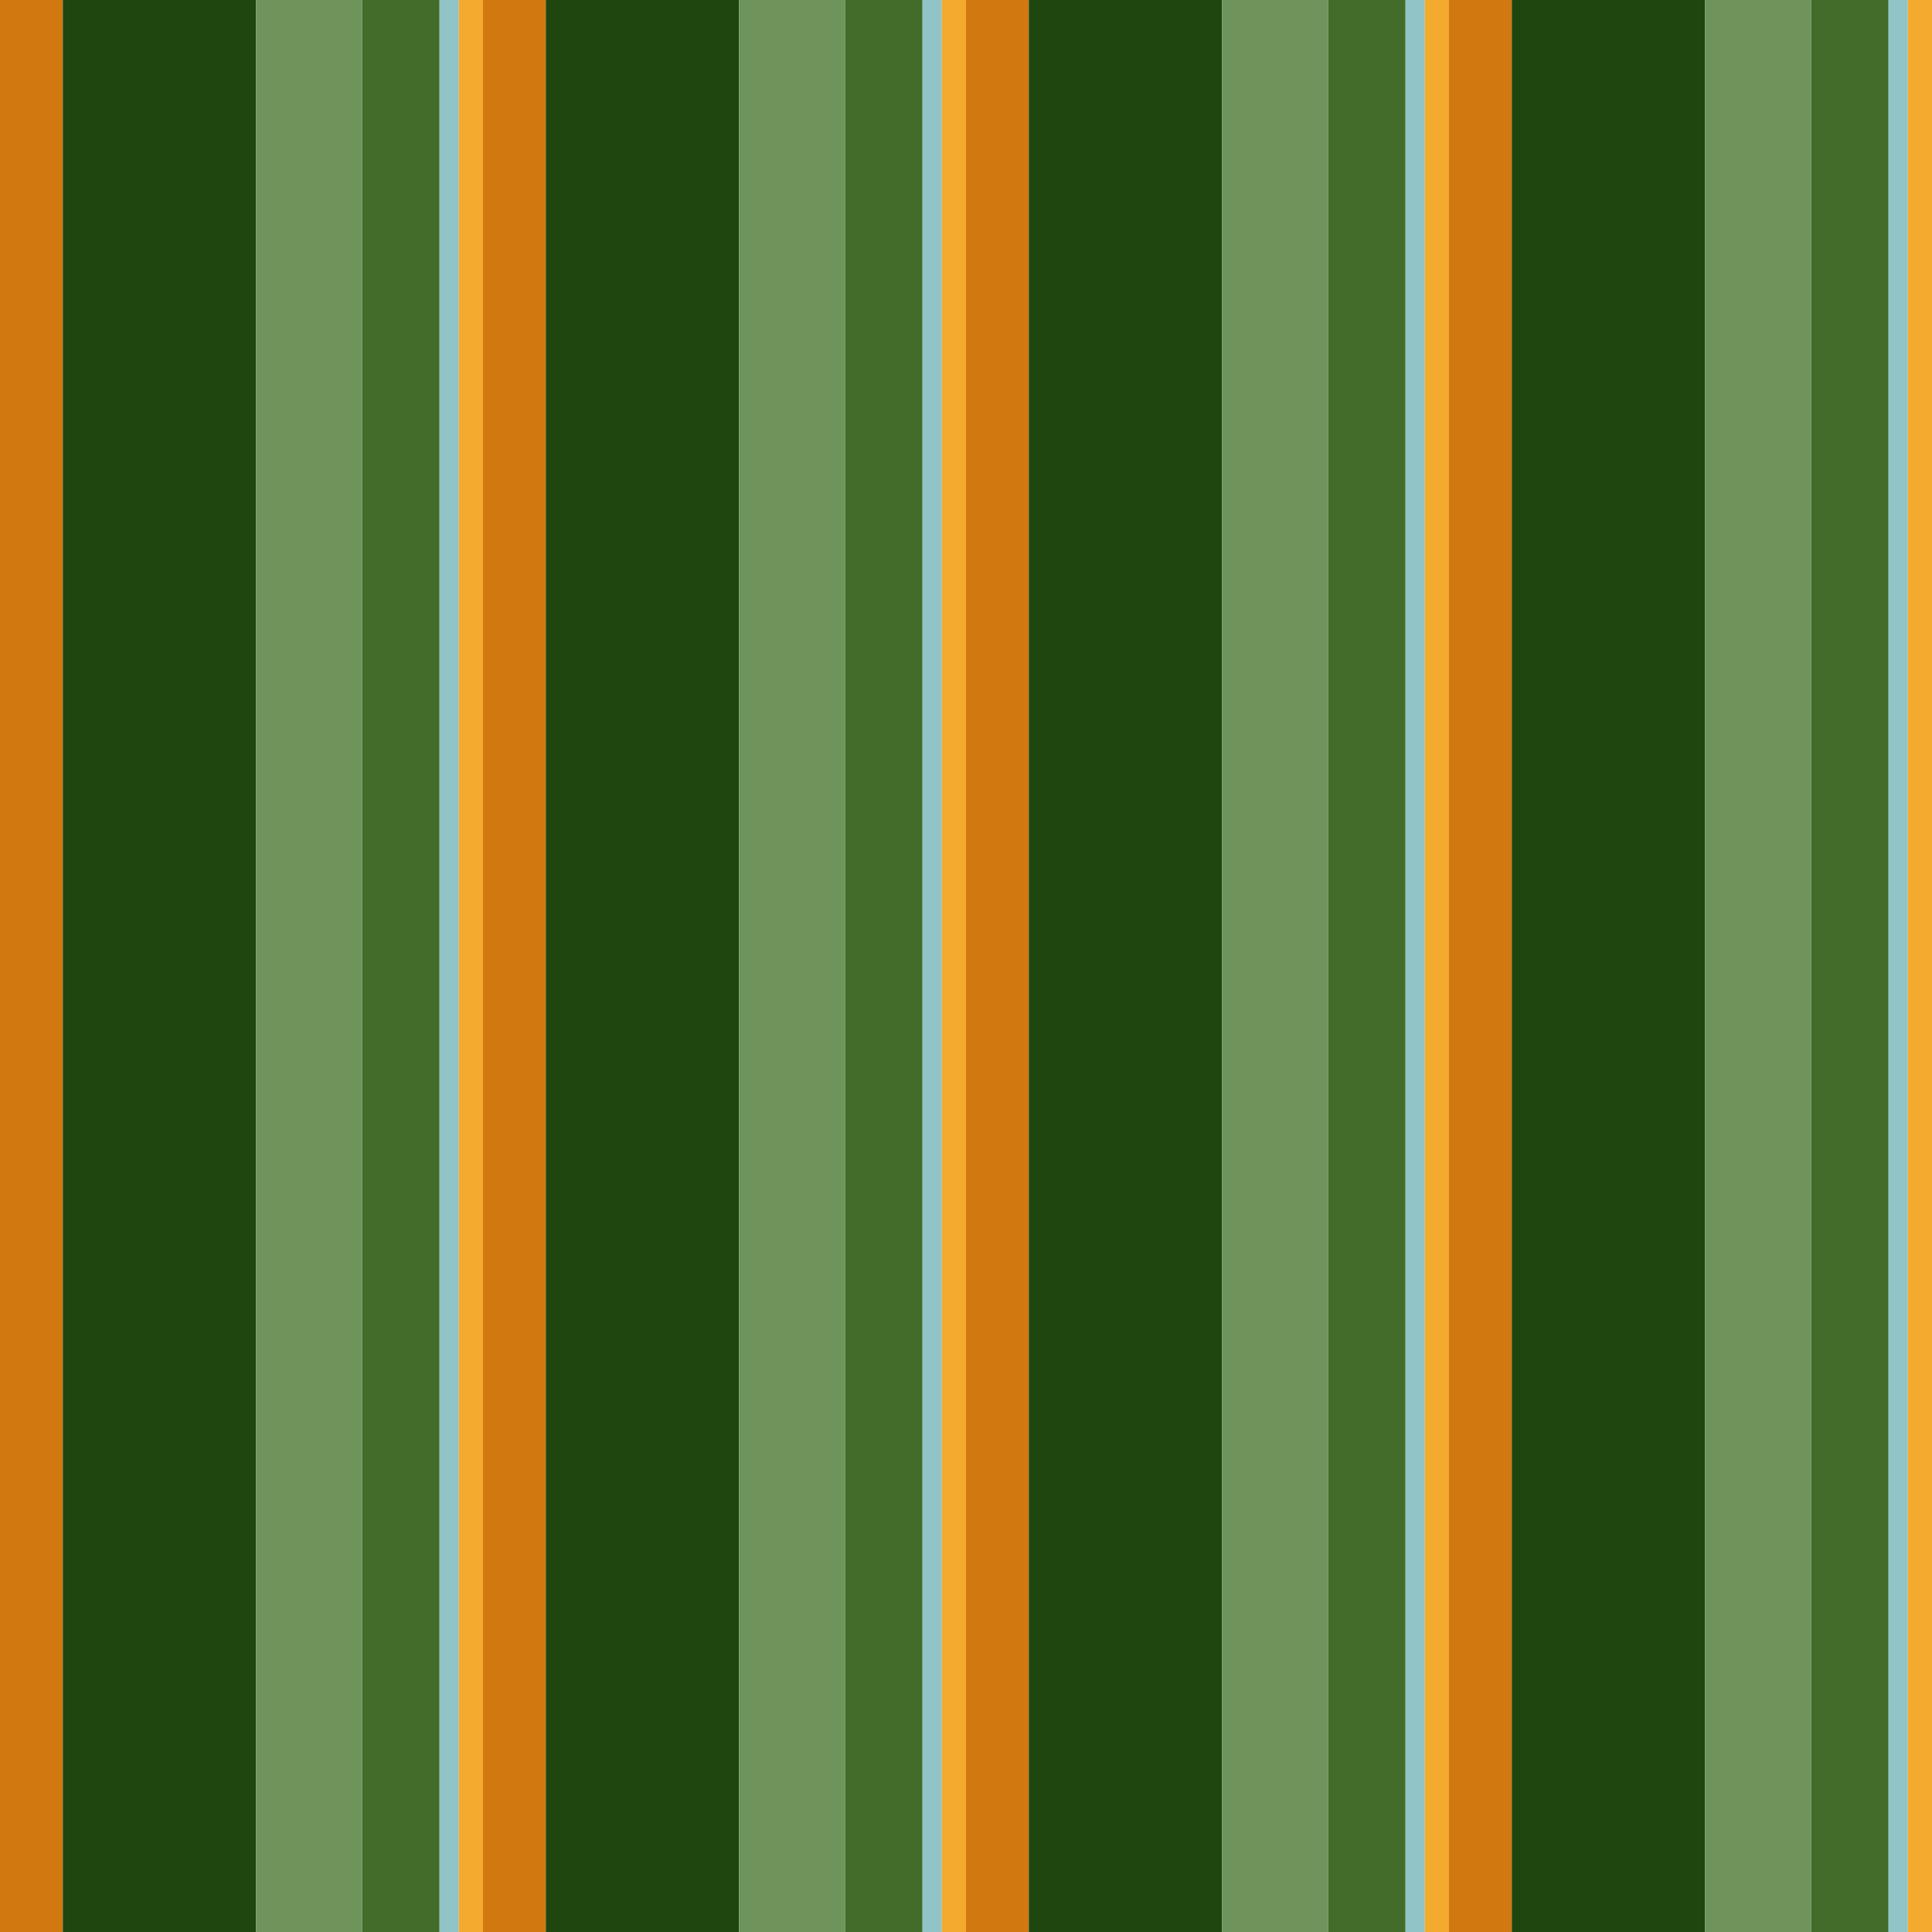 <?xml version="1.0" standalone="no"?>
<!DOCTYPE svg PUBLIC "-//W3C//DTD SVG 20010904//EN"
 "http://www.w3.org/TR/2001/REC-SVG-20010904/DTD/svg10.dtd">
<svg version="1.0" xmlns="http://www.w3.org/2000/svg" 
width="400" height="400" viewBox="0 0 400 400"
preserveAspectRatio = "xMidYMid meet" >

<g id="row0" transform="translate(0,0.0)">

<g id="0" transform="translate(0,0)scale(1,1)">


<rect x="0" y="0" width="13" height="100" fill="#D27811"/>

<rect x="13" y="0" width="40" height="100" fill="#1E460E"/>

<rect x="53" y="0" width="22" height="100" fill="#6E945B"/>

<rect x="75" y="0" width="16" height="100" fill="#436B29"/>

<rect x="91" y="0" width="4" height="100" fill="#90C4C7"/>

<rect x="95" y="0" width="5" height="100" fill="#F3AA2E"/>

<rect x="100" y="0" width="0" height="100" fill="#ABDCE4"/>

</g>


<g id="1" transform="translate(100,0)scale(1,1)">


<rect x="0" y="0" width="13" height="100" fill="#D27811"/>

<rect x="13" y="0" width="40" height="100" fill="#1E460E"/>

<rect x="53" y="0" width="22" height="100" fill="#6E945B"/>

<rect x="75" y="0" width="16" height="100" fill="#436B29"/>

<rect x="91" y="0" width="4" height="100" fill="#90C4C7"/>

<rect x="95" y="0" width="5" height="100" fill="#F3AA2E"/>

<rect x="100" y="0" width="0" height="100" fill="#ABDCE4"/>

</g>


<g id="2" transform="translate(200,0)scale(1,1)">


<rect x="0" y="0" width="13" height="100" fill="#D27811"/>

<rect x="13" y="0" width="40" height="100" fill="#1E460E"/>

<rect x="53" y="0" width="22" height="100" fill="#6E945B"/>

<rect x="75" y="0" width="16" height="100" fill="#436B29"/>

<rect x="91" y="0" width="4" height="100" fill="#90C4C7"/>

<rect x="95" y="0" width="5" height="100" fill="#F3AA2E"/>

<rect x="100" y="0" width="0" height="100" fill="#ABDCE4"/>

</g>


<g id="3" transform="translate(300,0)scale(1,1)">


<rect x="0" y="0" width="13" height="100" fill="#D27811"/>

<rect x="13" y="0" width="40" height="100" fill="#1E460E"/>

<rect x="53" y="0" width="22" height="100" fill="#6E945B"/>

<rect x="75" y="0" width="16" height="100" fill="#436B29"/>

<rect x="91" y="0" width="4" height="100" fill="#90C4C7"/>

<rect x="95" y="0" width="5" height="100" fill="#F3AA2E"/>

<rect x="100" y="0" width="0" height="100" fill="#ABDCE4"/>

</g>


<g id="4" transform="translate(400,0)scale(1,1)">


<rect x="0" y="0" width="13" height="100" fill="#D27811"/>

<rect x="13" y="0" width="40" height="100" fill="#1E460E"/>

<rect x="53" y="0" width="22" height="100" fill="#6E945B"/>

<rect x="75" y="0" width="16" height="100" fill="#436B29"/>

<rect x="91" y="0" width="4" height="100" fill="#90C4C7"/>

<rect x="95" y="0" width="5" height="100" fill="#F3AA2E"/>

<rect x="100" y="0" width="0" height="100" fill="#ABDCE4"/>

</g>


</g>

<g id="row1" transform="translate(0,100.0)">

<g id="0" transform="translate(0,0)scale(1,1)">


<rect x="0" y="0" width="13" height="100" fill="#D27811"/>

<rect x="13" y="0" width="40" height="100" fill="#1E460E"/>

<rect x="53" y="0" width="22" height="100" fill="#6E945B"/>

<rect x="75" y="0" width="16" height="100" fill="#436B29"/>

<rect x="91" y="0" width="4" height="100" fill="#90C4C7"/>

<rect x="95" y="0" width="5" height="100" fill="#F3AA2E"/>

<rect x="100" y="0" width="0" height="100" fill="#ABDCE4"/>

</g>


<g id="1" transform="translate(100,0)scale(1,1)">


<rect x="0" y="0" width="13" height="100" fill="#D27811"/>

<rect x="13" y="0" width="40" height="100" fill="#1E460E"/>

<rect x="53" y="0" width="22" height="100" fill="#6E945B"/>

<rect x="75" y="0" width="16" height="100" fill="#436B29"/>

<rect x="91" y="0" width="4" height="100" fill="#90C4C7"/>

<rect x="95" y="0" width="5" height="100" fill="#F3AA2E"/>

<rect x="100" y="0" width="0" height="100" fill="#ABDCE4"/>

</g>


<g id="2" transform="translate(200,0)scale(1,1)">


<rect x="0" y="0" width="13" height="100" fill="#D27811"/>

<rect x="13" y="0" width="40" height="100" fill="#1E460E"/>

<rect x="53" y="0" width="22" height="100" fill="#6E945B"/>

<rect x="75" y="0" width="16" height="100" fill="#436B29"/>

<rect x="91" y="0" width="4" height="100" fill="#90C4C7"/>

<rect x="95" y="0" width="5" height="100" fill="#F3AA2E"/>

<rect x="100" y="0" width="0" height="100" fill="#ABDCE4"/>

</g>


<g id="3" transform="translate(300,0)scale(1,1)">


<rect x="0" y="0" width="13" height="100" fill="#D27811"/>

<rect x="13" y="0" width="40" height="100" fill="#1E460E"/>

<rect x="53" y="0" width="22" height="100" fill="#6E945B"/>

<rect x="75" y="0" width="16" height="100" fill="#436B29"/>

<rect x="91" y="0" width="4" height="100" fill="#90C4C7"/>

<rect x="95" y="0" width="5" height="100" fill="#F3AA2E"/>

<rect x="100" y="0" width="0" height="100" fill="#ABDCE4"/>

</g>


<g id="4" transform="translate(400,0)scale(1,1)">


<rect x="0" y="0" width="13" height="100" fill="#D27811"/>

<rect x="13" y="0" width="40" height="100" fill="#1E460E"/>

<rect x="53" y="0" width="22" height="100" fill="#6E945B"/>

<rect x="75" y="0" width="16" height="100" fill="#436B29"/>

<rect x="91" y="0" width="4" height="100" fill="#90C4C7"/>

<rect x="95" y="0" width="5" height="100" fill="#F3AA2E"/>

<rect x="100" y="0" width="0" height="100" fill="#ABDCE4"/>

</g>


</g>

<g id="row2" transform="translate(0,200.0)">

<g id="0" transform="translate(0,0)scale(1,1)">


<rect x="0" y="0" width="13" height="100" fill="#D27811"/>

<rect x="13" y="0" width="40" height="100" fill="#1E460E"/>

<rect x="53" y="0" width="22" height="100" fill="#6E945B"/>

<rect x="75" y="0" width="16" height="100" fill="#436B29"/>

<rect x="91" y="0" width="4" height="100" fill="#90C4C7"/>

<rect x="95" y="0" width="5" height="100" fill="#F3AA2E"/>

<rect x="100" y="0" width="0" height="100" fill="#ABDCE4"/>

</g>


<g id="1" transform="translate(100,0)scale(1,1)">


<rect x="0" y="0" width="13" height="100" fill="#D27811"/>

<rect x="13" y="0" width="40" height="100" fill="#1E460E"/>

<rect x="53" y="0" width="22" height="100" fill="#6E945B"/>

<rect x="75" y="0" width="16" height="100" fill="#436B29"/>

<rect x="91" y="0" width="4" height="100" fill="#90C4C7"/>

<rect x="95" y="0" width="5" height="100" fill="#F3AA2E"/>

<rect x="100" y="0" width="0" height="100" fill="#ABDCE4"/>

</g>


<g id="2" transform="translate(200,0)scale(1,1)">


<rect x="0" y="0" width="13" height="100" fill="#D27811"/>

<rect x="13" y="0" width="40" height="100" fill="#1E460E"/>

<rect x="53" y="0" width="22" height="100" fill="#6E945B"/>

<rect x="75" y="0" width="16" height="100" fill="#436B29"/>

<rect x="91" y="0" width="4" height="100" fill="#90C4C7"/>

<rect x="95" y="0" width="5" height="100" fill="#F3AA2E"/>

<rect x="100" y="0" width="0" height="100" fill="#ABDCE4"/>

</g>


<g id="3" transform="translate(300,0)scale(1,1)">


<rect x="0" y="0" width="13" height="100" fill="#D27811"/>

<rect x="13" y="0" width="40" height="100" fill="#1E460E"/>

<rect x="53" y="0" width="22" height="100" fill="#6E945B"/>

<rect x="75" y="0" width="16" height="100" fill="#436B29"/>

<rect x="91" y="0" width="4" height="100" fill="#90C4C7"/>

<rect x="95" y="0" width="5" height="100" fill="#F3AA2E"/>

<rect x="100" y="0" width="0" height="100" fill="#ABDCE4"/>

</g>


<g id="4" transform="translate(400,0)scale(1,1)">


<rect x="0" y="0" width="13" height="100" fill="#D27811"/>

<rect x="13" y="0" width="40" height="100" fill="#1E460E"/>

<rect x="53" y="0" width="22" height="100" fill="#6E945B"/>

<rect x="75" y="0" width="16" height="100" fill="#436B29"/>

<rect x="91" y="0" width="4" height="100" fill="#90C4C7"/>

<rect x="95" y="0" width="5" height="100" fill="#F3AA2E"/>

<rect x="100" y="0" width="0" height="100" fill="#ABDCE4"/>

</g>


</g>

<g id="row3" transform="translate(0,300.0)">

<g id="0" transform="translate(0,0)scale(1,1)">


<rect x="0" y="0" width="13" height="100" fill="#D27811"/>

<rect x="13" y="0" width="40" height="100" fill="#1E460E"/>

<rect x="53" y="0" width="22" height="100" fill="#6E945B"/>

<rect x="75" y="0" width="16" height="100" fill="#436B29"/>

<rect x="91" y="0" width="4" height="100" fill="#90C4C7"/>

<rect x="95" y="0" width="5" height="100" fill="#F3AA2E"/>

<rect x="100" y="0" width="0" height="100" fill="#ABDCE4"/>

</g>


<g id="1" transform="translate(100,0)scale(1,1)">


<rect x="0" y="0" width="13" height="100" fill="#D27811"/>

<rect x="13" y="0" width="40" height="100" fill="#1E460E"/>

<rect x="53" y="0" width="22" height="100" fill="#6E945B"/>

<rect x="75" y="0" width="16" height="100" fill="#436B29"/>

<rect x="91" y="0" width="4" height="100" fill="#90C4C7"/>

<rect x="95" y="0" width="5" height="100" fill="#F3AA2E"/>

<rect x="100" y="0" width="0" height="100" fill="#ABDCE4"/>

</g>


<g id="2" transform="translate(200,0)scale(1,1)">


<rect x="0" y="0" width="13" height="100" fill="#D27811"/>

<rect x="13" y="0" width="40" height="100" fill="#1E460E"/>

<rect x="53" y="0" width="22" height="100" fill="#6E945B"/>

<rect x="75" y="0" width="16" height="100" fill="#436B29"/>

<rect x="91" y="0" width="4" height="100" fill="#90C4C7"/>

<rect x="95" y="0" width="5" height="100" fill="#F3AA2E"/>

<rect x="100" y="0" width="0" height="100" fill="#ABDCE4"/>

</g>


<g id="3" transform="translate(300,0)scale(1,1)">


<rect x="0" y="0" width="13" height="100" fill="#D27811"/>

<rect x="13" y="0" width="40" height="100" fill="#1E460E"/>

<rect x="53" y="0" width="22" height="100" fill="#6E945B"/>

<rect x="75" y="0" width="16" height="100" fill="#436B29"/>

<rect x="91" y="0" width="4" height="100" fill="#90C4C7"/>

<rect x="95" y="0" width="5" height="100" fill="#F3AA2E"/>

<rect x="100" y="0" width="0" height="100" fill="#ABDCE4"/>

</g>


<g id="4" transform="translate(400,0)scale(1,1)">


<rect x="0" y="0" width="13" height="100" fill="#D27811"/>

<rect x="13" y="0" width="40" height="100" fill="#1E460E"/>

<rect x="53" y="0" width="22" height="100" fill="#6E945B"/>

<rect x="75" y="0" width="16" height="100" fill="#436B29"/>

<rect x="91" y="0" width="4" height="100" fill="#90C4C7"/>

<rect x="95" y="0" width="5" height="100" fill="#F3AA2E"/>

<rect x="100" y="0" width="0" height="100" fill="#ABDCE4"/>

</g>


</g>

</svg>
